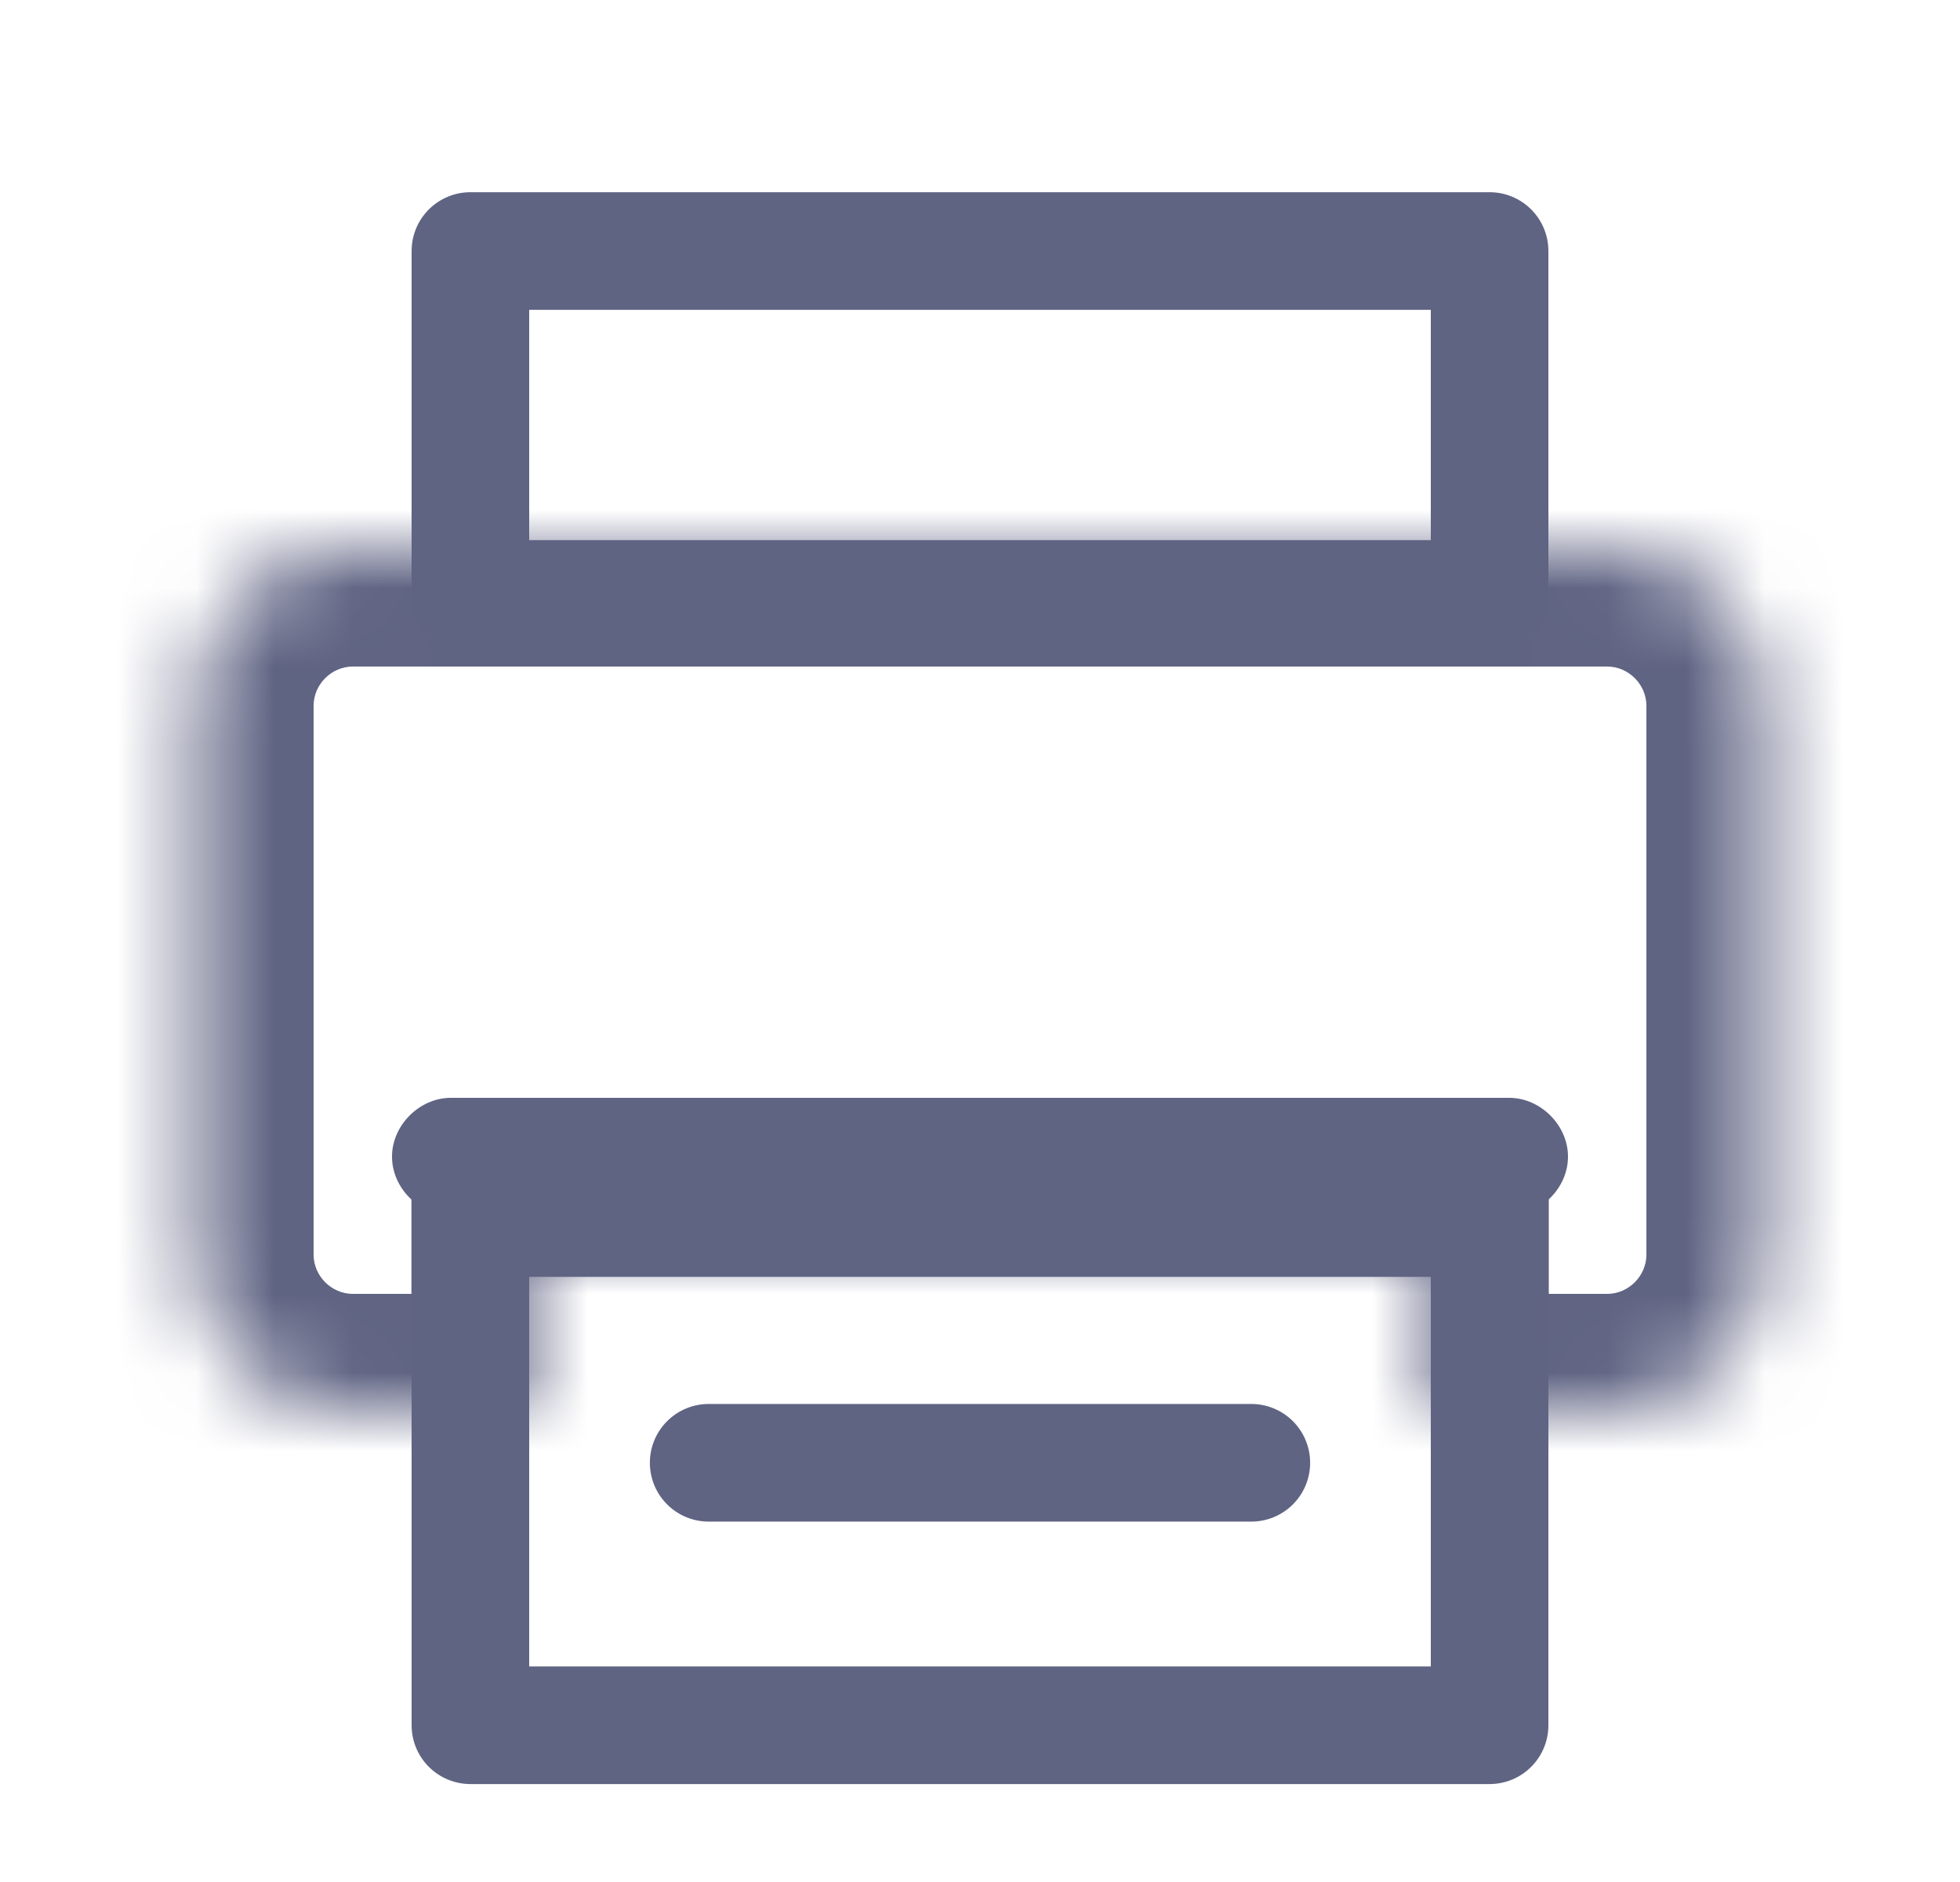 <svg width="25" height="24" viewBox="0 0 25 24" fill="none" xmlns="http://www.w3.org/2000/svg">
<mask id="path-1-inside-1_101_1543" fill="white">
<path fill-rule="evenodd" clip-rule="evenodd" d="M22.5 9V12V12.5V16C22.5 17.1 21.6 18 20.5 18H18.255V16H12.424H6.748V18H4.5C3.4 18 2.5 17.1 2.5 16V12.5V12V9C2.5 7.9 3.4 7 4.5 7H20.5C21.6 7 22.5 7.9 22.5 9Z"/>
</mask>
<path d="M18.255 18H16.755V19.5H18.255V18ZM18.255 16H19.755V14.5H18.255V16ZM6.748 16V14.5H5.248V16H6.748ZM6.748 18V19.5H8.248V18H6.748ZM24 12V9H21V12H24ZM24 12.5V12H21V12.5H24ZM24 16V12.5H21V16H24ZM20.5 19.5C22.428 19.5 24 17.928 24 16H21C21 16.272 20.772 16.5 20.5 16.5V19.5ZM18.255 19.5H20.5V16.5H18.255V19.5ZM16.755 16V18H19.755V16H16.755ZM12.424 17.5H18.255V14.5H12.424V17.5ZM6.748 17.5H12.424V14.5H6.748V17.5ZM8.248 18V16H5.248V18H8.248ZM4.5 19.5H6.748V16.5H4.5V19.5ZM1 16C1 17.928 2.572 19.5 4.5 19.5V16.5C4.228 16.5 4 16.272 4 16H1ZM1 12.5V16H4V12.5H1ZM1 12V12.5H4V12H1ZM1 9V12H4V9H1ZM4.5 5.5C2.572 5.5 1 7.072 1 9H4C4 8.728 4.228 8.5 4.5 8.5V5.5ZM20.5 5.5H4.5V8.5H20.5V5.5ZM24 9C24 7.072 22.428 5.5 20.5 5.5V8.5C20.772 8.5 21 8.728 21 9H24Z" fill="#606483" mask="url(#path-1-inside-1_101_1543)"/>
<path d="M6 3.201H19V7.638H6V3.201Z" stroke="#606483" stroke-width="1.5" stroke-linecap="round" stroke-linejoin="round"/>
<path d="M19.25 15.5H5.75C5.35 15.5 5 15.15 5 14.75C5 14.35 5.35 14 5.75 14H19.25C19.65 14 20 14.35 20 14.75C20 15.15 19.65 15.5 19.25 15.5Z" fill="#606483"/>
<path d="M6 15.533H19V22.001H6V15.533Z" stroke="#606483" stroke-width="1.5" stroke-linecap="round" stroke-linejoin="round"/>
<line x1="9.039" y1="18.654" x2="15.961" y2="18.654" stroke="#606483" stroke-width="1.5" stroke-linecap="round"/>
</svg>
